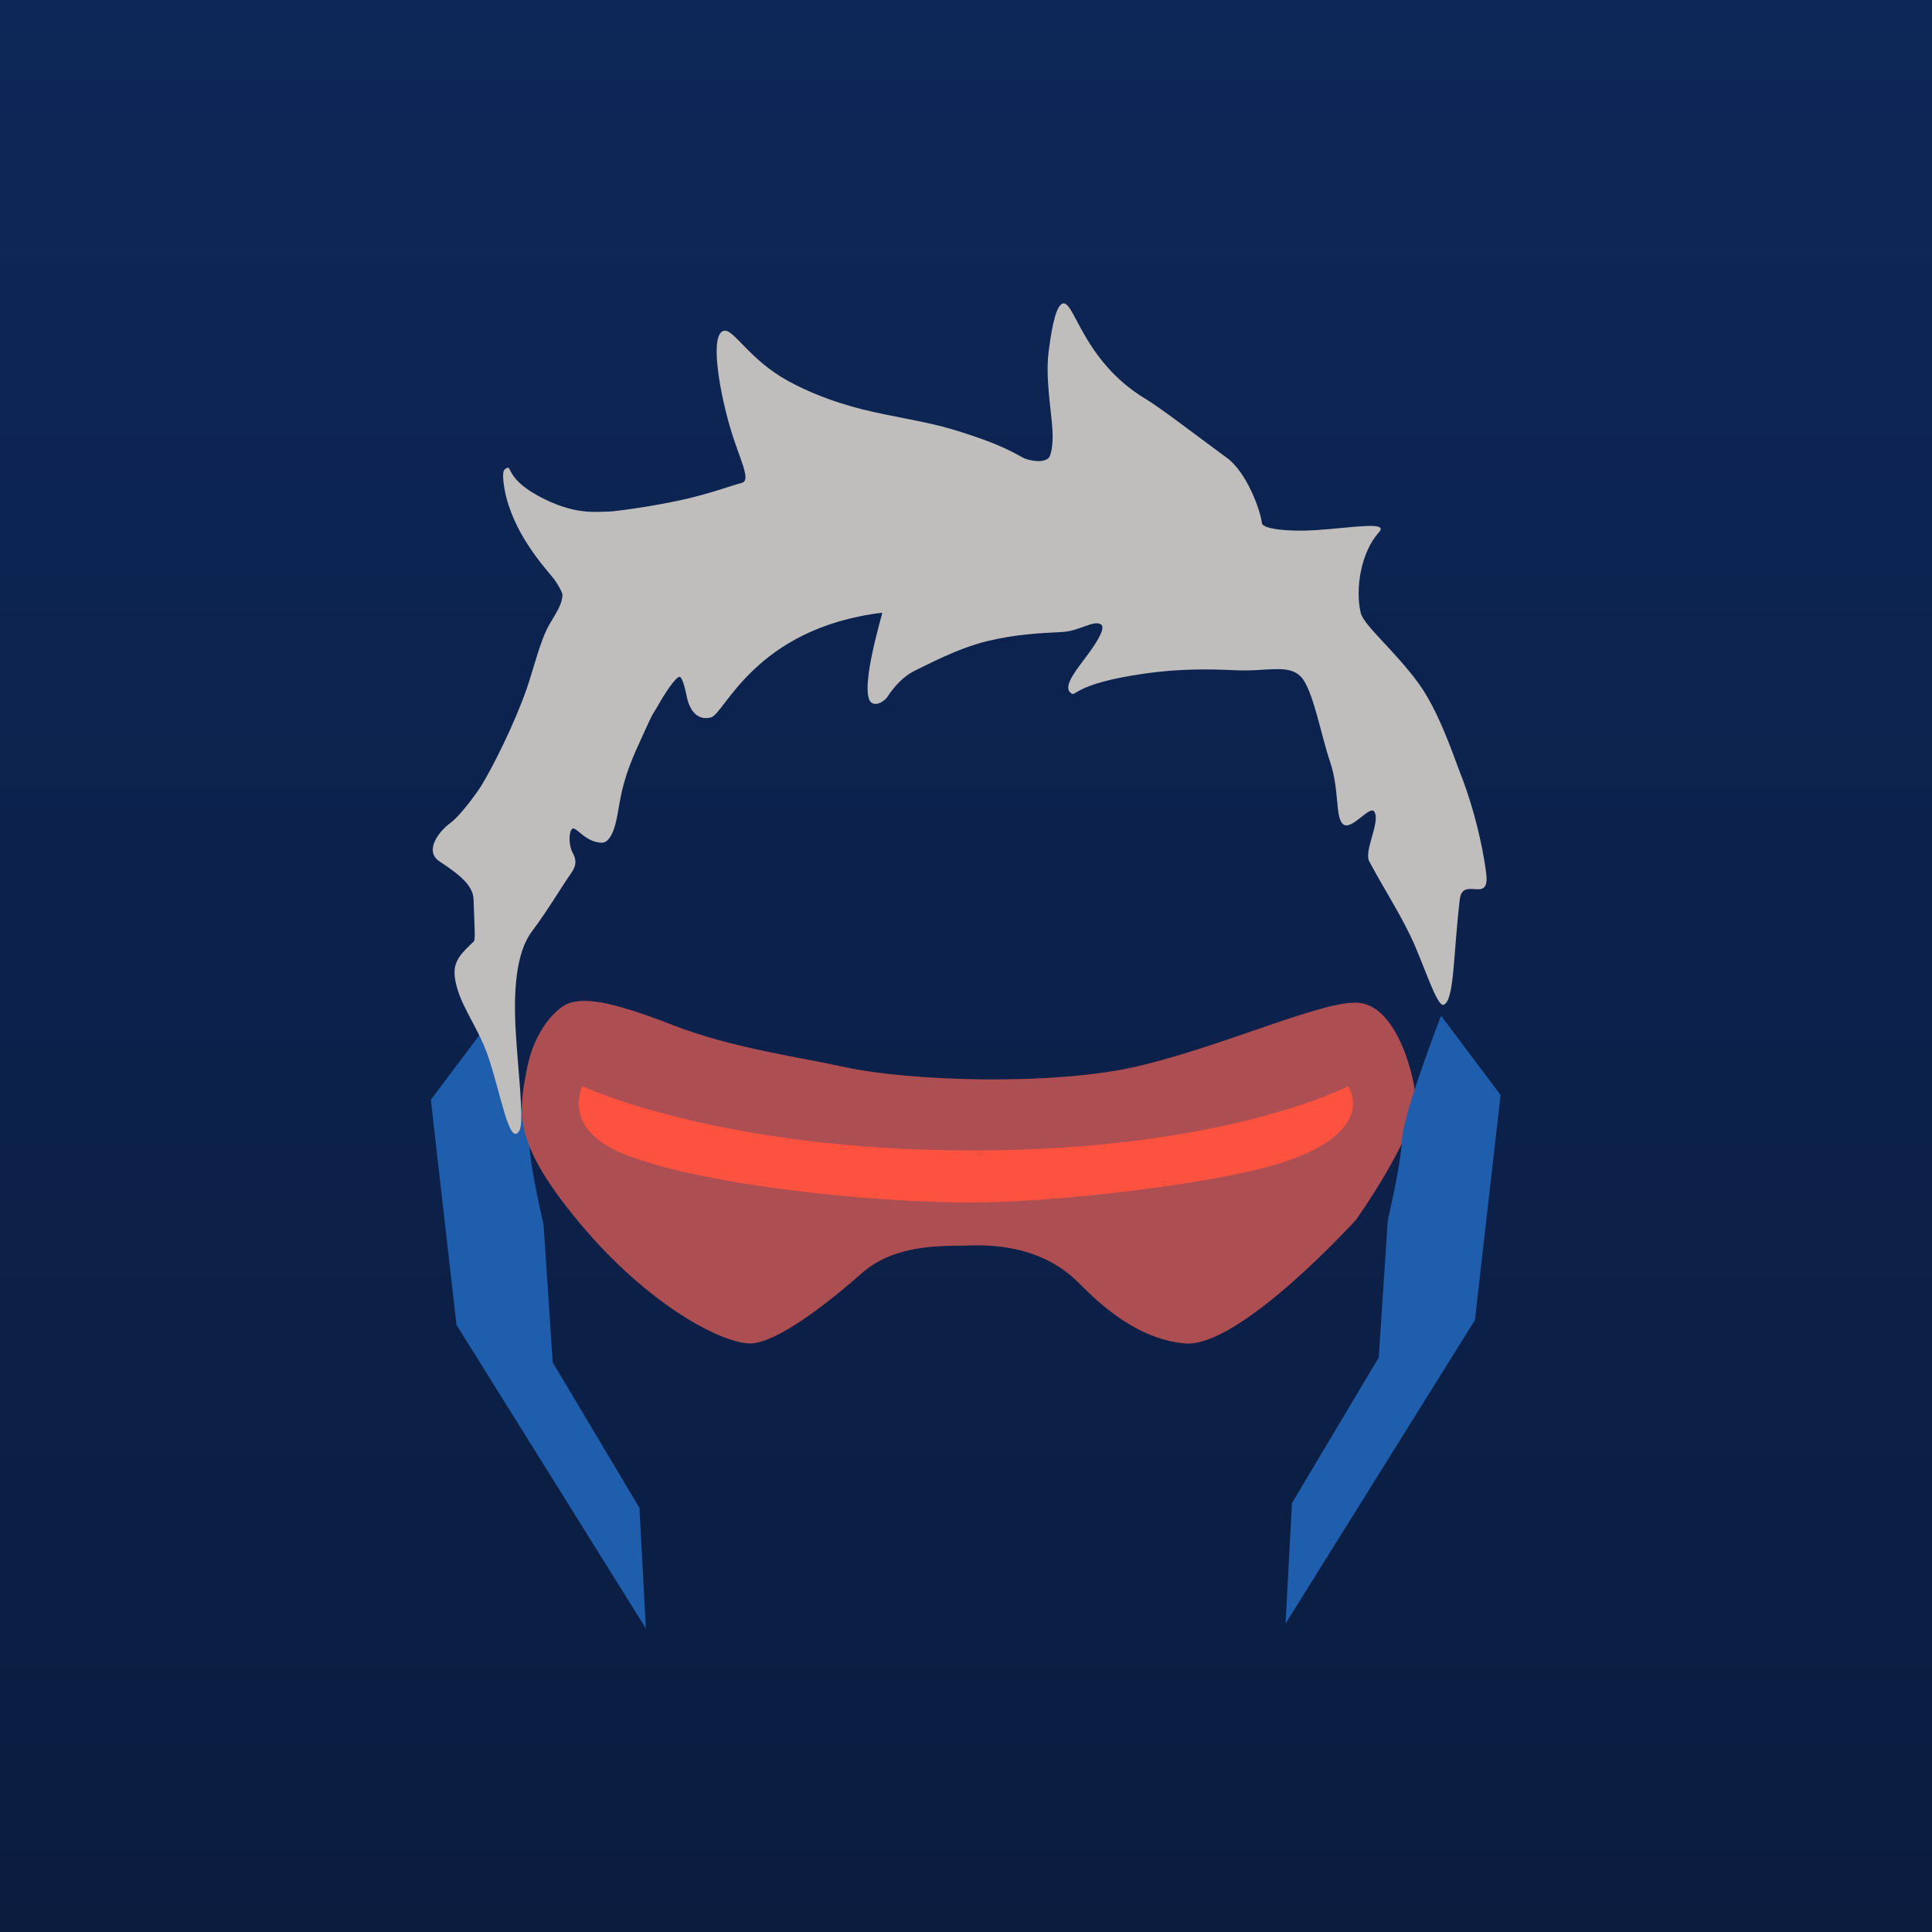 <?xml version="1.0" encoding="UTF-8"?>
<svg width="1000px" height="1000px" viewBox="0 0 1000 1000" version="1.1" xmlns="http://www.w3.org/2000/svg" xmlns:xlink="http://www.w3.org/1999/xlink">
    <!-- Generator: Sketch 39.1 (31720) - http://www.bohemiancoding.com/sketch -->
    <title>soldier_76_square</title>
    <desc>Created with Sketch.</desc>
    <defs>
        <linearGradient x1="50%" y1="100%" x2="50%" y2="0%" id="linearGradient-1">
            <stop stop-color="#0B1C3F" offset="0%"></stop>
            <stop stop-color="#0D2758" offset="100%"></stop>
        </linearGradient>
    </defs>
    <g id="Page-1" stroke="none" stroke-width="1" fill="none" fill-rule="evenodd">
        <g id="soldier_76_square">
            <rect id="Background" fill="url(#linearGradient-1)" x="0" y="0" width="1000" height="1000"></rect>
            <g id="Icon" transform="translate(223, 157)">
                <path d="M13.281,528.776 L-6.7112429e-31,412.26 L30.808,371.229 C30.808,371.229 50.428,422.004 51.04,435.435 C51.652,448.867 58.352,476.8 58.352,476.8 L63.072,548.136 L107.975,623.481 L111.304,685.887 L13.281,528.776 Z" id="LeftJawPlate" fill="#1E5EAD"></path>
                <path d="M29.305,388.79 C23.991,373.675 13.793,361.773 12.351,348.261 C11.494,340.223 16.156,336.11 22.159,330.367 C23.154,329.414 22.66,324.532 22.11,308.511 C21.872,301.564 15.572,296.162 4.574,288.913 C-3.795,283.397 4.386,273.131 10.042,269.034 C15.697,264.938 24.698,251.978 25.874,250.093 C31.794,240.609 43.153,217.994 49.633,199.437 C53.082,189.561 56.599,174.415 61.351,166.255 C65.529,159.081 68.102,155.537 68.102,150.649 C68.102,150.103 66.247,145.733 62.741,141.456 C57.97,135.638 42.209,118.174 38.199,96.412 C37.679,93.587 36.711,87.187 38.199,86.014 C42.795,82.393 37.158,89.595 55.574,99.657 C73.989,109.719 85.342,107.82 91.482,107.82 C94.796,107.82 114.74,105.17 130.944,101.518 C144.76,98.404 155.953,94.217 160.918,92.935 C166.225,91.565 159.462,80.29 154.555,63.038 C148.788,42.762 144.63,16.045 151.569,14.243 C156.729,12.904 164.522,29.053 185.089,40.281 C194.927,45.653 207.546,50.897 223.442,54.893 C238.093,58.576 255.853,61.044 269.407,65.082 C297.667,73.501 303.959,78.888 307.429,80.34 C307.838,80.511 315.867,83.374 319.689,80.156 C320.886,79.148 322.273,73.311 321.726,65.171 C320.977,54.028 318.092,38.569 319.753,25.273 C320.754,17.259 322.79,2.558 326.577,0.316 C332.884,-3.419 336.629,29.534 370.087,49.555 C377.228,53.828 395.12,67.529 412.244,80.156 C422.077,87.407 429.296,106.494 430.154,113.754 C430.523,116.868 443.934,118.288 457.851,117.41 C476.372,116.242 496.148,112.562 490.761,118.488 C481.326,128.867 478.403,147.962 481.291,160.138 C482.847,166.701 498.431,179.301 511.043,196.413 C521.827,211.047 529.742,235.379 532.584,242.563 C541.949,266.241 545.526,288.459 546.311,295.645 C547.98,310.924 534.027,296.341 532.584,308.511 C529.135,337.586 529.784,361.122 524.197,363.079 C520.641,364.323 513.514,340.698 506.952,327.228 C500.425,313.829 493.309,302.988 485.754,288.913 C482.78,283.374 491.624,268.571 488.37,263.133 C486.163,259.444 476.613,273.059 472.275,269.685 C467.937,266.311 470.429,252.134 465.49,237.46 C460.551,222.787 456.618,199.915 450.379,193.331 C443.875,186.467 432.751,190.673 417.147,189.943 C401.543,189.212 386.983,189.148 369.416,191.644 C330.236,197.209 334.269,204.921 330.802,201.269 C327.322,197.603 334.774,188.963 340.401,181.296 C345.683,174.098 349.14,167.793 346.936,166.255 C343.268,163.695 335.631,169.63 327.042,170.095 C315.16,170.738 302.877,171.244 287.91,174.869 C272.347,178.638 255.56,187.779 250.915,189.943 C241.803,194.186 236.271,203.926 235.968,204.234 C231.229,209.055 228.123,207.066 227.459,206.124 C222.064,198.458 234.031,160.09 233.636,160.138 C167.657,168.146 152.076,212.544 144.994,214.342 C137.911,216.14 133.884,210.697 132.414,203.32 C130.944,195.943 129.562,193.331 128.812,193.331 C126.68,193.331 121.085,201.99 117.786,207.824 C115.596,211.698 114.806,212.296 112.626,217.191 C108.202,227.124 103.613,235.895 100.331,247.056 C97.038,258.261 97.086,266.254 94.407,273.059 C92.454,278.024 90.162,279.184 88.673,279.184 C80.6,279.184 75.765,271.62 73.672,271.82 C71.579,272.02 70.823,279.843 73.672,284.95 C76.52,290.056 73.352,293.883 72.135,295.645 C67.151,302.868 60.49,314.196 52.256,325.193 C44.023,336.19 42.743,356.081 43.934,376.671 C45.215,398.827 48.5,423.773 45.789,428.288 C40.557,437 36.221,408.463 29.305,388.79 Z" id="Rectangle-5" fill="#C0BDBD"></path>
                <path d="M77.43,476.525 C41.934,434.153 45.575,419.015 49.51,397.277 C53.441,375.566 65.674,364.015 71.979,362.095 C81.423,359.219 95.678,362.107 125.916,373.829 C156.155,385.551 192.248,390.432 212.246,394.918 C248.432,403.034 323.387,404.867 365.758,394.918 C411.652,384.141 462.758,360.153 480.631,362.095 C500.639,364.269 509.691,401.885 509.684,412.224 C509.672,431.122 478.877,474.348 478.877,474.348 C478.877,474.348 418.345,541.14 390.042,538.357 C361.738,535.574 341.375,512.69 333.619,505.372 C311.569,484.569 280.59,487.752 275.712,487.752 C258.171,487.752 238.155,488.75 223.135,501.968 C208.115,515.185 179.612,538.357 165.233,538.357 C150.853,538.357 112.925,518.897 77.43,476.525 Z" id="Goggles_OutterLayer" fill="#AD4F52"></path>
                <path d="M99.593,440.18 C66.988,426.824 78.523,405.247 78.523,405.247 C78.523,405.247 149.09,438.48 280.256,438.48 C411.421,438.48 474.719,405.247 474.719,405.247 C474.719,405.247 490.386,426.963 444.408,443.488 C411.121,455.452 323.371,465.425 280.256,465.425 C224.793,465.425 137.903,455.873 99.593,440.18 Z" id="Goggles_InnerLayer" fill="#FD523F"></path>
                <path d="M455.671,526.288 L442.391,409.771 L473.199,368.74 C473.199,368.74 492.818,419.515 493.43,432.946 C494.043,446.378 500.743,474.311 500.743,474.311 L505.462,545.647 L550.366,620.992 L553.694,683.398 L455.671,526.288 Z" id="RightJawPlate" fill="#1E5EAD" transform="translate(498.042, 526.069) scale(-1, 1) translate(-498.042, -526.069) "></path>
            </g>
        </g>
    </g>
</svg>